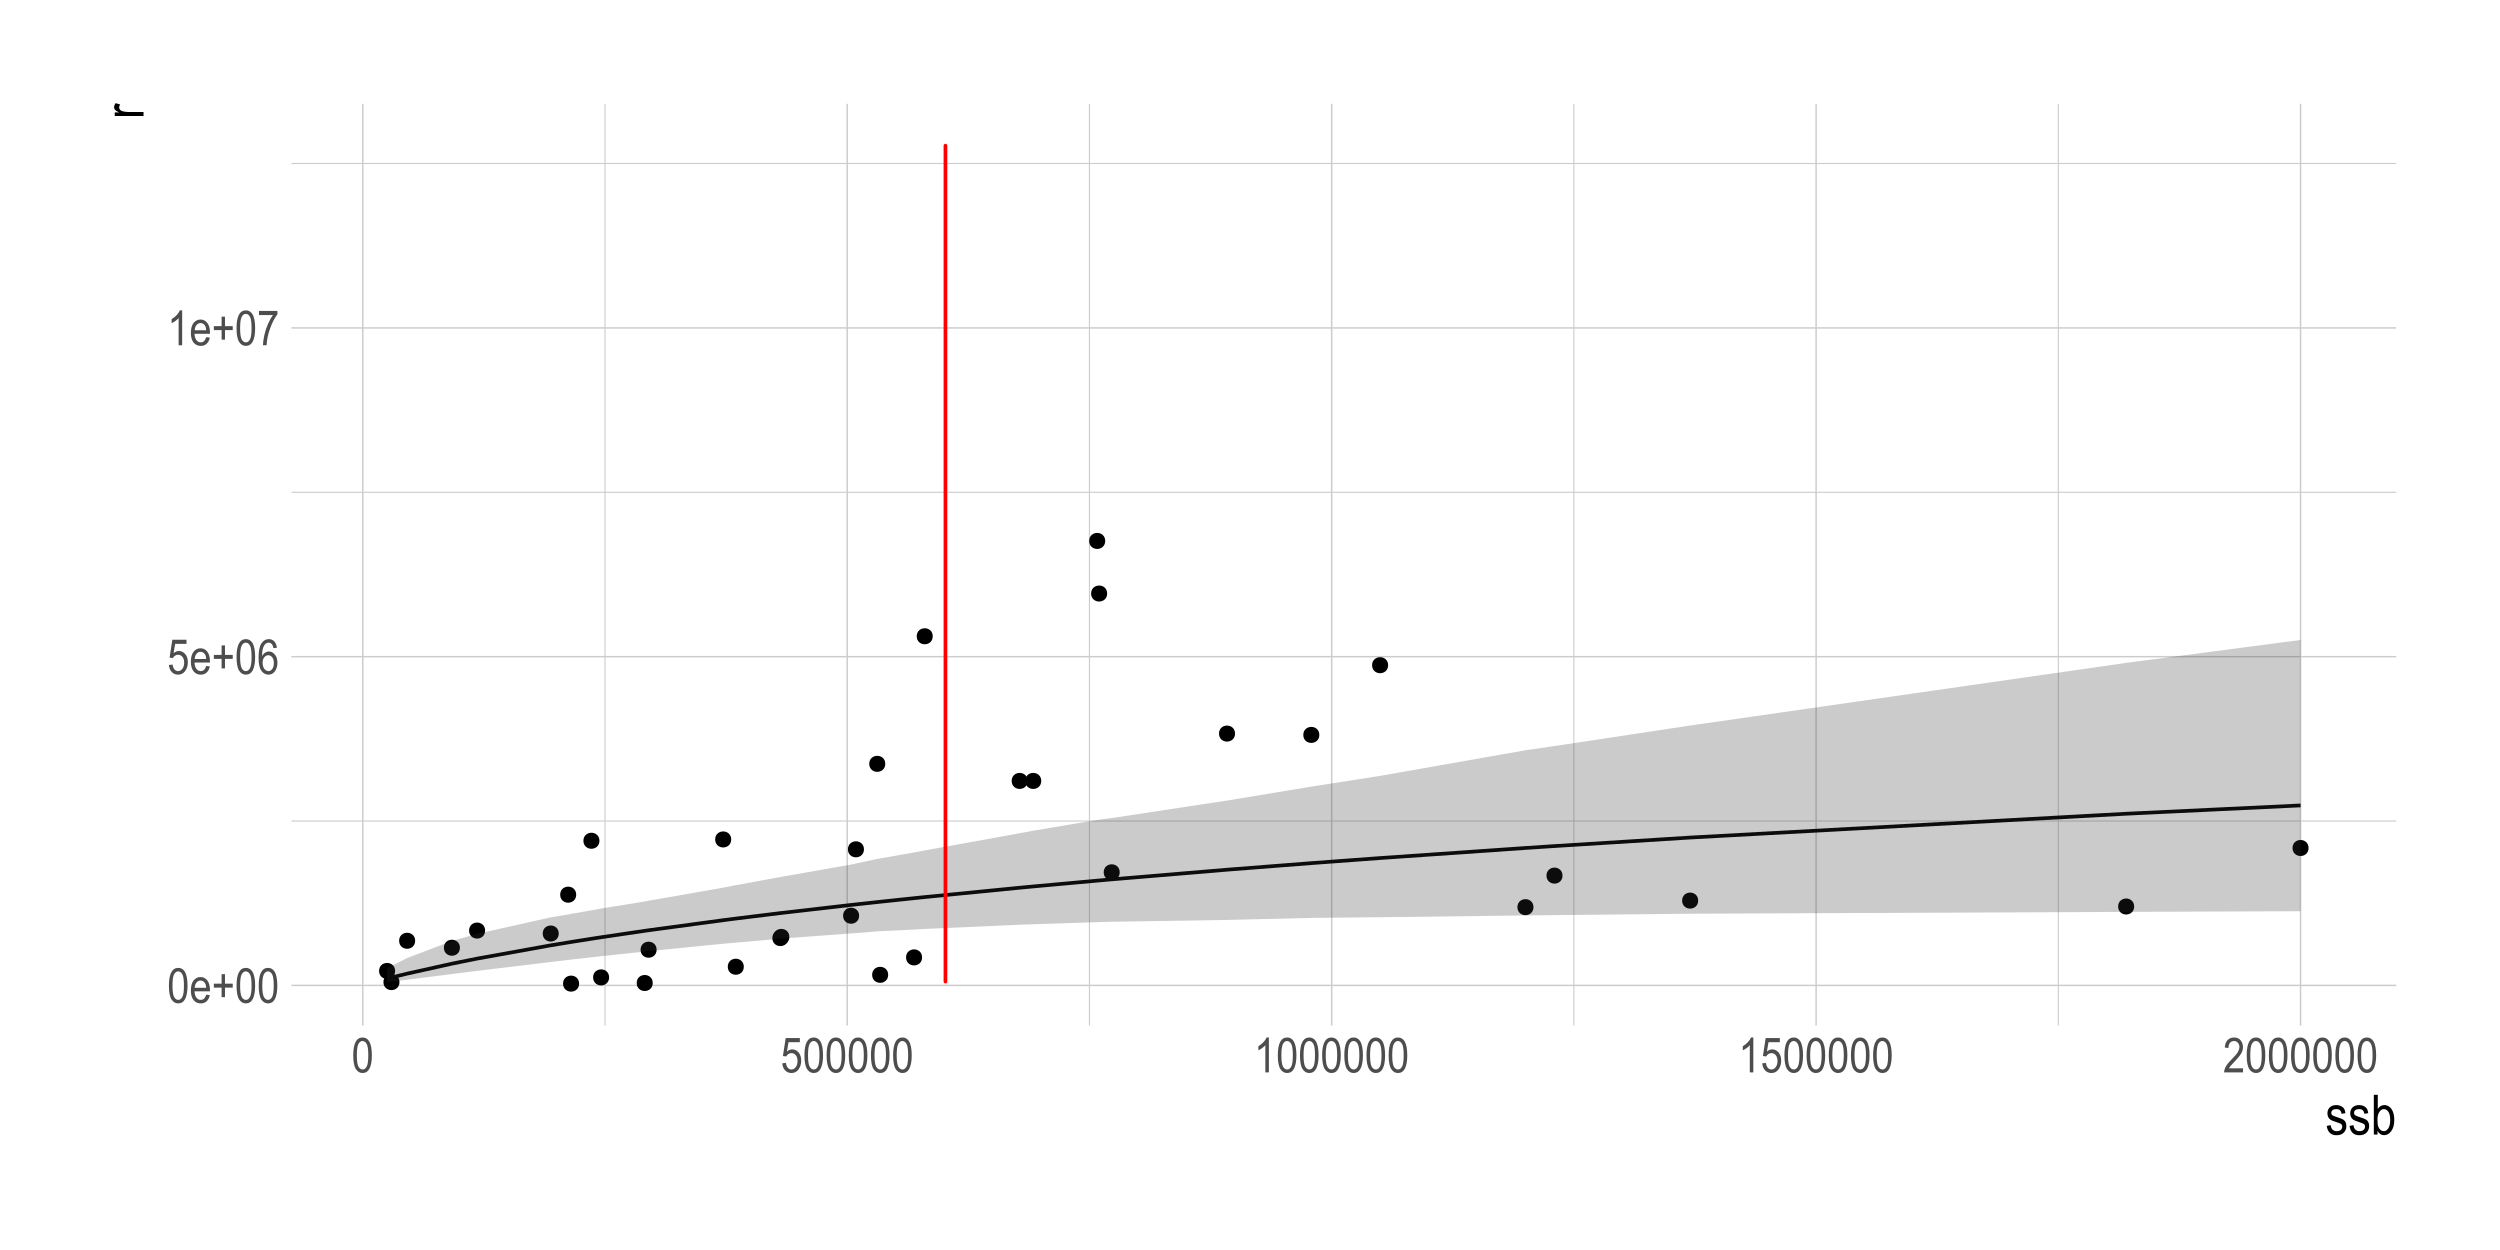 <?xml version="1.0" encoding="UTF-8"?>
<svg xmlns="http://www.w3.org/2000/svg" xmlns:xlink="http://www.w3.org/1999/xlink" width="720pt" height="360pt" viewBox="0 0 720 360" version="1.1">
<defs>
<g>
<symbol overflow="visible" id="glyph0-0">
<path style="stroke:none;" d="M 0.297 0 L 0.297 -8.75 L 2.953 -8.75 L 2.953 0 Z M 0.625 -0.359 L 2.641 -0.359 L 2.641 -8.453 L 0.625 -8.453 Z M 0.625 -0.359 "/>
</symbol>
<symbol overflow="visible" id="glyph0-1">
<path style="stroke:none;" d="M 0.453 -4.938 C 0.453 -6.625 0.676 -7.898 1.125 -8.766 C 1.582 -9.629 2.254 -10.062 3.141 -10.062 C 3.93 -10.062 4.551 -9.711 5 -9.016 C 5.539 -8.16 5.812 -6.801 5.812 -4.938 C 5.812 -3.27 5.586 -2 5.141 -1.125 C 4.691 -0.258 4.02 0.172 3.125 0.172 C 2.344 0.172 1.703 -0.207 1.203 -0.969 C 0.703 -1.738 0.453 -3.062 0.453 -4.938 Z M 1.484 -4.938 C 1.484 -3.312 1.641 -2.223 1.953 -1.672 C 2.266 -1.117 2.664 -0.844 3.156 -0.844 C 3.613 -0.844 4 -1.117 4.312 -1.672 C 4.625 -2.234 4.781 -3.32 4.781 -4.938 C 4.781 -6.57 4.625 -7.664 4.312 -8.219 C 4 -8.77 3.594 -9.047 3.094 -9.047 C 2.633 -9.047 2.25 -8.766 1.938 -8.203 C 1.633 -7.641 1.484 -6.551 1.484 -4.938 Z M 1.484 -4.938 "/>
</symbol>
<symbol overflow="visible" id="glyph0-2">
<path style="stroke:none;" d="M 4.812 -2.344 L 5.859 -2.188 C 5.68 -1.406 5.363 -0.816 4.906 -0.422 C 4.457 -0.023 3.898 0.172 3.234 0.172 C 2.391 0.172 1.703 -0.145 1.172 -0.781 C 0.648 -1.426 0.391 -2.352 0.391 -3.562 C 0.391 -4.82 0.648 -5.781 1.172 -6.438 C 1.703 -7.094 2.375 -7.422 3.188 -7.422 C 3.957 -7.422 4.598 -7.098 5.109 -6.453 C 5.629 -5.805 5.891 -4.867 5.891 -3.641 L 5.875 -3.312 L 1.438 -3.312 C 1.477 -2.5 1.664 -1.883 2 -1.469 C 2.344 -1.051 2.754 -0.844 3.234 -0.844 C 3.992 -0.844 4.52 -1.344 4.812 -2.344 Z M 1.5 -4.328 L 4.812 -4.328 C 4.77 -4.953 4.641 -5.422 4.422 -5.734 C 4.098 -6.18 3.68 -6.406 3.172 -6.406 C 2.723 -6.406 2.336 -6.219 2.016 -5.844 C 1.703 -5.469 1.531 -4.961 1.5 -4.328 Z M 1.5 -4.328 "/>
</symbol>
<symbol overflow="visible" id="glyph0-3">
<path style="stroke:none;" d="M 2.859 -1.625 L 2.859 -4.375 L 0.625 -4.375 L 0.625 -5.516 L 2.859 -5.516 L 2.859 -8.25 L 3.828 -8.25 L 3.828 -5.516 L 6.062 -5.516 L 6.062 -4.375 L 3.828 -4.375 L 3.828 -1.625 Z M 2.859 -1.625 "/>
</symbol>
<symbol overflow="visible" id="glyph0-4">
<path style="stroke:none;" d="M 0.453 -2.625 L 1.516 -2.734 C 1.598 -2.098 1.785 -1.625 2.078 -1.312 C 2.367 -1 2.703 -0.844 3.078 -0.844 C 3.555 -0.844 3.969 -1.062 4.312 -1.5 C 4.664 -1.938 4.844 -2.535 4.844 -3.297 C 4.844 -4.016 4.672 -4.57 4.328 -4.969 C 3.992 -5.363 3.578 -5.562 3.078 -5.562 C 2.773 -5.562 2.488 -5.473 2.219 -5.297 C 1.945 -5.129 1.738 -4.895 1.594 -4.594 L 0.641 -4.734 L 1.438 -9.891 L 5.516 -9.891 L 5.516 -8.703 L 2.25 -8.703 L 1.797 -6.016 C 2.285 -6.43 2.801 -6.641 3.344 -6.641 C 4.031 -6.641 4.629 -6.348 5.141 -5.766 C 5.648 -5.18 5.906 -4.391 5.906 -3.391 C 5.906 -2.41 5.648 -1.57 5.141 -0.875 C 4.629 -0.176 3.945 0.172 3.094 0.172 C 2.383 0.172 1.785 -0.07 1.297 -0.562 C 0.805 -1.062 0.523 -1.75 0.453 -2.625 Z M 0.453 -2.625 "/>
</symbol>
<symbol overflow="visible" id="glyph0-5">
<path style="stroke:none;" d="M 5.688 -7.562 L 4.688 -7.469 C 4.594 -7.988 4.453 -8.359 4.266 -8.578 C 3.992 -8.891 3.672 -9.047 3.297 -9.047 C 2.703 -9.047 2.227 -8.68 1.875 -7.953 C 1.57 -7.328 1.422 -6.398 1.422 -5.172 C 1.648 -5.609 1.938 -5.938 2.281 -6.156 C 2.633 -6.383 3.008 -6.5 3.406 -6.5 C 4.051 -6.5 4.617 -6.203 5.109 -5.609 C 5.598 -5.023 5.844 -4.238 5.844 -3.25 C 5.844 -2.582 5.719 -1.973 5.469 -1.422 C 5.227 -0.879 4.914 -0.477 4.531 -0.219 C 4.145 0.039 3.723 0.172 3.266 0.172 C 2.441 0.172 1.758 -0.203 1.219 -0.953 C 0.676 -1.703 0.406 -2.945 0.406 -4.688 C 0.406 -6.625 0.68 -8.004 1.234 -8.828 C 1.785 -9.648 2.492 -10.062 3.359 -10.062 C 3.984 -10.062 4.504 -9.848 4.922 -9.422 C 5.348 -8.992 5.602 -8.375 5.688 -7.562 Z M 1.578 -3.25 C 1.578 -2.52 1.742 -1.938 2.078 -1.5 C 2.422 -1.062 2.82 -0.844 3.281 -0.844 C 3.676 -0.844 4.031 -1.047 4.344 -1.453 C 4.656 -1.867 4.812 -2.441 4.812 -3.172 C 4.812 -3.879 4.656 -4.43 4.344 -4.828 C 4.031 -5.223 3.648 -5.422 3.203 -5.422 C 2.766 -5.422 2.383 -5.223 2.062 -4.828 C 1.738 -4.441 1.578 -3.914 1.578 -3.25 Z M 1.578 -3.25 "/>
</symbol>
<symbol overflow="visible" id="glyph0-6">
<path style="stroke:none;" d="M 4.266 0 L 3.25 0 L 3.25 -7.844 C 3.02 -7.57 2.707 -7.289 2.312 -7 C 1.914 -6.719 1.555 -6.504 1.234 -6.359 L 1.234 -7.547 C 1.785 -7.867 2.273 -8.258 2.703 -8.719 C 3.129 -9.176 3.43 -9.625 3.609 -10.062 L 4.266 -10.062 Z M 4.266 0 "/>
</symbol>
<symbol overflow="visible" id="glyph0-7">
<path style="stroke:none;" d="M 0.531 -8.703 L 0.531 -9.891 L 5.844 -9.891 L 5.844 -8.938 C 5.051 -7.906 4.352 -6.562 3.75 -4.906 C 3.145 -3.258 2.801 -1.625 2.719 0 L 1.672 0 C 1.691 -0.844 1.828 -1.82 2.078 -2.938 C 2.328 -4.051 2.672 -5.113 3.109 -6.125 C 3.555 -7.133 4.035 -7.992 4.547 -8.703 Z M 0.531 -8.703 "/>
</symbol>
<symbol overflow="visible" id="glyph0-8">
<path style="stroke:none;" d="M 5.781 -1.188 L 5.781 0 L 0.344 0 C 0.332 -0.477 0.477 -1.016 0.781 -1.609 C 1.082 -2.203 1.633 -2.898 2.438 -3.703 C 3.383 -4.641 4.004 -5.363 4.297 -5.875 C 4.586 -6.395 4.734 -6.875 4.734 -7.312 C 4.734 -7.82 4.582 -8.238 4.281 -8.562 C 3.977 -8.883 3.609 -9.047 3.172 -9.047 C 2.703 -9.047 2.316 -8.867 2.016 -8.516 C 1.723 -8.172 1.578 -7.676 1.578 -7.031 L 0.531 -7.172 C 0.602 -8.129 0.875 -8.848 1.344 -9.328 C 1.82 -9.816 2.445 -10.062 3.219 -10.062 C 4.051 -10.062 4.68 -9.781 5.109 -9.219 C 5.547 -8.656 5.766 -8.008 5.766 -7.281 C 5.766 -6.645 5.594 -6.035 5.25 -5.453 C 4.914 -4.867 4.281 -4.086 3.344 -3.109 C 2.738 -2.492 2.348 -2.07 2.172 -1.844 C 1.992 -1.625 1.852 -1.406 1.75 -1.188 Z M 5.781 -1.188 "/>
</symbol>
<symbol overflow="visible" id="glyph1-0">
<path style="stroke:none;" d="M 0.344 0 L 0.344 -10 L 3.391 -10 L 3.391 0 Z M 0.719 -0.422 L 3.031 -0.422 L 3.031 -9.672 L 0.719 -9.672 Z M 0.719 -0.422 "/>
</symbol>
<symbol overflow="visible" id="glyph1-1">
<path style="stroke:none;" d="M 0.406 -2.484 L 1.547 -2.703 C 1.617 -2.117 1.805 -1.68 2.109 -1.391 C 2.41 -1.109 2.812 -0.969 3.312 -0.969 C 3.812 -0.969 4.195 -1.094 4.469 -1.344 C 4.738 -1.594 4.875 -1.906 4.875 -2.281 C 4.875 -2.613 4.758 -2.867 4.531 -3.047 C 4.363 -3.172 3.973 -3.328 3.359 -3.516 C 2.461 -3.797 1.863 -4.031 1.562 -4.219 C 1.258 -4.414 1.023 -4.676 0.859 -5 C 0.691 -5.32 0.609 -5.688 0.609 -6.094 C 0.609 -6.801 0.832 -7.375 1.281 -7.812 C 1.738 -8.258 2.367 -8.484 3.172 -8.484 C 3.672 -8.484 4.113 -8.391 4.5 -8.203 C 4.883 -8.023 5.176 -7.781 5.375 -7.469 C 5.582 -7.164 5.723 -6.727 5.797 -6.156 L 4.672 -5.969 C 4.566 -6.875 4.078 -7.328 3.203 -7.328 C 2.703 -7.328 2.328 -7.227 2.078 -7.031 C 1.836 -6.832 1.719 -6.578 1.719 -6.266 C 1.719 -5.953 1.832 -5.707 2.062 -5.531 C 2.207 -5.426 2.625 -5.258 3.312 -5.031 C 4.27 -4.727 4.891 -4.484 5.172 -4.297 C 5.453 -4.117 5.672 -3.875 5.828 -3.562 C 5.984 -3.258 6.062 -2.895 6.062 -2.469 C 6.062 -1.676 5.805 -1.031 5.297 -0.531 C 4.797 -0.039 4.113 0.203 3.25 0.203 C 1.613 0.203 0.664 -0.691 0.406 -2.484 Z M 0.406 -2.484 "/>
</symbol>
<symbol overflow="visible" id="glyph1-2">
<path style="stroke:none;" d="M 1.906 0 L 0.844 0 L 0.844 -11.453 L 1.984 -11.453 L 1.984 -7.375 C 2.234 -7.75 2.508 -8.023 2.812 -8.203 C 3.125 -8.391 3.473 -8.484 3.859 -8.484 C 4.391 -8.484 4.867 -8.32 5.297 -8 C 5.734 -7.688 6.082 -7.207 6.344 -6.562 C 6.602 -5.914 6.734 -5.133 6.734 -4.219 C 6.734 -2.812 6.438 -1.723 5.844 -0.953 C 5.258 -0.191 4.578 0.188 3.797 0.188 C 3.398 0.188 3.039 0.082 2.719 -0.125 C 2.406 -0.332 2.133 -0.641 1.906 -1.047 Z M 1.891 -4.219 C 1.891 -3.352 1.969 -2.707 2.125 -2.281 C 2.281 -1.852 2.5 -1.523 2.781 -1.297 C 3.07 -1.078 3.395 -0.969 3.75 -0.969 C 4.219 -0.969 4.633 -1.234 5 -1.766 C 5.375 -2.305 5.562 -3.109 5.562 -4.172 C 5.562 -5.254 5.383 -6.051 5.031 -6.562 C 4.676 -7.07 4.238 -7.328 3.719 -7.328 C 3.25 -7.328 2.828 -7.062 2.453 -6.531 C 2.078 -6 1.891 -5.227 1.891 -4.219 Z M 1.891 -4.219 "/>
</symbol>
<symbol overflow="visible" id="glyph2-0">
<path style="stroke:none;" d="M 0 -0.344 L -10 -0.344 L -10 -3.391 L 0 -3.391 Z M -0.422 -0.719 L -0.422 -3.031 L -9.672 -3.031 L -9.672 -0.719 Z M -0.422 -0.719 "/>
</symbol>
<symbol overflow="visible" id="glyph2-1">
<path style="stroke:none;" d="M 0 -0.844 L -8.297 -0.844 L -8.297 -1.891 L -7.047 -1.891 C -7.629 -2.148 -8.016 -2.391 -8.203 -2.609 C -8.391 -2.836 -8.484 -3.086 -8.484 -3.359 C -8.484 -3.742 -8.332 -4.141 -8.031 -4.547 L -6.734 -4.156 C -6.93 -3.863 -7.031 -3.582 -7.031 -3.312 C -7.031 -3.07 -6.941 -2.848 -6.766 -2.641 C -6.598 -2.441 -6.363 -2.301 -6.062 -2.219 C -5.52 -2.07 -4.945 -2 -4.344 -2 L 0 -2 Z M 0 -0.844 "/>
</symbol>
</g>
<clipPath id="clip1">
  <path d="M 83.926 236 L 690.109 236 L 690.109 237 L 83.926 237 Z M 83.926 236 "/>
</clipPath>
<clipPath id="clip2">
  <path d="M 83.926 141 L 690.109 141 L 690.109 142 L 83.926 142 Z M 83.926 141 "/>
</clipPath>
<clipPath id="clip3">
  <path d="M 83.926 46 L 690.109 46 L 690.109 48 L 83.926 48 Z M 83.926 46 "/>
</clipPath>
<clipPath id="clip4">
  <path d="M 174 29.887 L 175 29.887 L 175 295.348 L 174 295.348 Z M 174 29.887 "/>
</clipPath>
<clipPath id="clip5">
  <path d="M 313 29.887 L 314 29.887 L 314 295.348 L 313 295.348 Z M 313 29.887 "/>
</clipPath>
<clipPath id="clip6">
  <path d="M 453 29.887 L 454 29.887 L 454 295.348 L 453 295.348 Z M 453 29.887 "/>
</clipPath>
<clipPath id="clip7">
  <path d="M 592 29.887 L 593 29.887 L 593 295.348 L 592 295.348 Z M 592 29.887 "/>
</clipPath>
<clipPath id="clip8">
  <path d="M 83.926 283 L 690.109 283 L 690.109 285 L 83.926 285 Z M 83.926 283 "/>
</clipPath>
<clipPath id="clip9">
  <path d="M 83.926 188 L 690.109 188 L 690.109 190 L 83.926 190 Z M 83.926 188 "/>
</clipPath>
<clipPath id="clip10">
  <path d="M 83.926 94 L 690.109 94 L 690.109 95 L 83.926 95 Z M 83.926 94 "/>
</clipPath>
<clipPath id="clip11">
  <path d="M 104 29.887 L 105 29.887 L 105 295.348 L 104 295.348 Z M 104 29.887 "/>
</clipPath>
<clipPath id="clip12">
  <path d="M 243 29.887 L 245 29.887 L 245 295.348 L 243 295.348 Z M 243 29.887 "/>
</clipPath>
<clipPath id="clip13">
  <path d="M 383 29.887 L 384 29.887 L 384 295.348 L 383 295.348 Z M 383 29.887 "/>
</clipPath>
<clipPath id="clip14">
  <path d="M 522 29.887 L 524 29.887 L 524 295.348 L 522 295.348 Z M 522 29.887 "/>
</clipPath>
<clipPath id="clip15">
  <path d="M 662 29.887 L 663 29.887 L 663 295.348 L 662 295.348 Z M 662 29.887 "/>
</clipPath>
</defs>
<g id="surface194">
<rect x="0" y="0" width="720" height="360" style="fill:rgb(100%,100%,100%);fill-opacity:1;stroke:none;"/>
<g clip-path="url(#clip1)" clip-rule="nonzero">
<path style="fill:none;stroke-width:0.32;stroke-linecap:butt;stroke-linejoin:round;stroke:rgb(80%,80%,80%);stroke-opacity:1;stroke-miterlimit:10;" d="M 83.926 236.457 L 690.113 236.457 "/>
</g>
<g clip-path="url(#clip2)" clip-rule="nonzero">
<path style="fill:none;stroke-width:0.32;stroke-linecap:butt;stroke-linejoin:round;stroke:rgb(80%,80%,80%);stroke-opacity:1;stroke-miterlimit:10;" d="M 83.926 141.777 L 690.113 141.777 "/>
</g>
<g clip-path="url(#clip3)" clip-rule="nonzero">
<path style="fill:none;stroke-width:0.32;stroke-linecap:butt;stroke-linejoin:round;stroke:rgb(80%,80%,80%);stroke-opacity:1;stroke-miterlimit:10;" d="M 83.926 47.094 L 690.113 47.094 "/>
</g>
<g clip-path="url(#clip4)" clip-rule="nonzero">
<path style="fill:none;stroke-width:0.32;stroke-linecap:butt;stroke-linejoin:round;stroke:rgb(80%,80%,80%);stroke-opacity:1;stroke-miterlimit:10;" d="M 174.238 295.352 L 174.238 29.887 "/>
</g>
<g clip-path="url(#clip5)" clip-rule="nonzero">
<path style="fill:none;stroke-width:0.32;stroke-linecap:butt;stroke-linejoin:round;stroke:rgb(80%,80%,80%);stroke-opacity:1;stroke-miterlimit:10;" d="M 313.758 295.352 L 313.758 29.887 "/>
</g>
<g clip-path="url(#clip6)" clip-rule="nonzero">
<path style="fill:none;stroke-width:0.32;stroke-linecap:butt;stroke-linejoin:round;stroke:rgb(80%,80%,80%);stroke-opacity:1;stroke-miterlimit:10;" d="M 453.277 295.352 L 453.277 29.887 "/>
</g>
<g clip-path="url(#clip7)" clip-rule="nonzero">
<path style="fill:none;stroke-width:0.32;stroke-linecap:butt;stroke-linejoin:round;stroke:rgb(80%,80%,80%);stroke-opacity:1;stroke-miterlimit:10;" d="M 592.797 295.352 L 592.797 29.887 "/>
</g>
<g clip-path="url(#clip8)" clip-rule="nonzero">
<path style="fill:none;stroke-width:0.427;stroke-linecap:butt;stroke-linejoin:round;stroke:rgb(80%,80%,80%);stroke-opacity:1;stroke-miterlimit:10;" d="M 83.926 283.797 L 690.113 283.797 "/>
</g>
<g clip-path="url(#clip9)" clip-rule="nonzero">
<path style="fill:none;stroke-width:0.427;stroke-linecap:butt;stroke-linejoin:round;stroke:rgb(80%,80%,80%);stroke-opacity:1;stroke-miterlimit:10;" d="M 83.926 189.117 L 690.113 189.117 "/>
</g>
<g clip-path="url(#clip10)" clip-rule="nonzero">
<path style="fill:none;stroke-width:0.427;stroke-linecap:butt;stroke-linejoin:round;stroke:rgb(80%,80%,80%);stroke-opacity:1;stroke-miterlimit:10;" d="M 83.926 94.438 L 690.113 94.438 "/>
</g>
<g clip-path="url(#clip11)" clip-rule="nonzero">
<path style="fill:none;stroke-width:0.427;stroke-linecap:butt;stroke-linejoin:round;stroke:rgb(80%,80%,80%);stroke-opacity:1;stroke-miterlimit:10;" d="M 104.477 295.352 L 104.477 29.887 "/>
</g>
<g clip-path="url(#clip12)" clip-rule="nonzero">
<path style="fill:none;stroke-width:0.427;stroke-linecap:butt;stroke-linejoin:round;stroke:rgb(80%,80%,80%);stroke-opacity:1;stroke-miterlimit:10;" d="M 243.996 295.352 L 243.996 29.887 "/>
</g>
<g clip-path="url(#clip13)" clip-rule="nonzero">
<path style="fill:none;stroke-width:0.427;stroke-linecap:butt;stroke-linejoin:round;stroke:rgb(80%,80%,80%);stroke-opacity:1;stroke-miterlimit:10;" d="M 383.52 295.352 L 383.52 29.887 "/>
</g>
<g clip-path="url(#clip14)" clip-rule="nonzero">
<path style="fill:none;stroke-width:0.427;stroke-linecap:butt;stroke-linejoin:round;stroke:rgb(80%,80%,80%);stroke-opacity:1;stroke-miterlimit:10;" d="M 523.039 295.352 L 523.039 29.887 "/>
</g>
<g clip-path="url(#clip15)" clip-rule="nonzero">
<path style="fill:none;stroke-width:0.427;stroke-linecap:butt;stroke-linejoin:round;stroke:rgb(80%,80%,80%);stroke-opacity:1;stroke-miterlimit:10;" d="M 662.559 295.352 L 662.559 29.887 "/>
</g>
<path style="fill-rule:nonzero;fill:rgb(0%,0%,0%);fill-opacity:1;stroke-width:0.709;stroke-linecap:round;stroke-linejoin:round;stroke:rgb(0%,0%,0%);stroke-opacity:1;stroke-miterlimit:10;" d="M 322.129 251.227 C 322.129 253.836 318.219 253.836 318.219 251.227 C 318.219 248.621 322.129 248.621 322.129 251.227 "/>
<path style="fill-rule:nonzero;fill:rgb(0%,0%,0%);fill-opacity:1;stroke-width:0.709;stroke-linecap:round;stroke-linejoin:round;stroke:rgb(0%,0%,0%);stroke-opacity:1;stroke-miterlimit:10;" d="M 226.699 270.164 C 226.699 272.77 222.789 272.77 222.789 270.164 C 222.789 267.559 226.699 267.559 226.699 270.164 "/>
<path style="fill-rule:nonzero;fill:rgb(0%,0%,0%);fill-opacity:1;stroke-width:0.709;stroke-linecap:round;stroke-linejoin:round;stroke:rgb(0%,0%,0%);stroke-opacity:1;stroke-miterlimit:10;" d="M 255.441 280.75 C 255.441 283.355 251.531 283.355 251.531 280.75 C 251.531 278.145 255.441 278.145 255.441 280.75 "/>
<path style="fill-rule:nonzero;fill:rgb(0%,0%,0%);fill-opacity:1;stroke-width:0.709;stroke-linecap:round;stroke-linejoin:round;stroke:rgb(0%,0%,0%);stroke-opacity:1;stroke-miterlimit:10;" d="M 175.074 281.488 C 175.074 284.094 171.168 284.094 171.168 281.488 C 171.168 278.883 175.074 278.883 175.074 281.488 "/>
<path style="fill-rule:nonzero;fill:rgb(0%,0%,0%);fill-opacity:1;stroke-width:0.709;stroke-linecap:round;stroke-linejoin:round;stroke:rgb(0%,0%,0%);stroke-opacity:1;stroke-miterlimit:10;" d="M 132.105 272.949 C 132.105 275.555 128.195 275.555 128.195 272.949 C 128.195 270.344 132.105 270.344 132.105 272.949 "/>
<path style="fill-rule:nonzero;fill:rgb(0%,0%,0%);fill-opacity:1;stroke-width:0.709;stroke-linecap:round;stroke-linejoin:round;stroke:rgb(0%,0%,0%);stroke-opacity:1;stroke-miterlimit:10;" d="M 139.359 268.008 C 139.359 270.613 135.449 270.613 135.449 268.008 C 135.449 265.398 139.359 265.398 139.359 268.008 "/>
<path style="fill-rule:nonzero;fill:rgb(0%,0%,0%);fill-opacity:1;stroke-width:0.709;stroke-linecap:round;stroke-linejoin:round;stroke:rgb(0%,0%,0%);stroke-opacity:1;stroke-miterlimit:10;" d="M 188.75 273.516 C 188.75 276.121 184.84 276.121 184.84 273.516 C 184.84 270.91 188.75 270.91 188.75 273.516 "/>
<path style="fill-rule:nonzero;fill:rgb(0%,0%,0%);fill-opacity:1;stroke-width:0.709;stroke-linecap:round;stroke-linejoin:round;stroke:rgb(0%,0%,0%);stroke-opacity:1;stroke-miterlimit:10;" d="M 265.207 275.73 C 265.207 278.34 261.297 278.34 261.297 275.73 C 261.297 273.125 265.207 273.125 265.207 275.73 "/>
<path style="fill-rule:nonzero;fill:rgb(0%,0%,0%);fill-opacity:1;stroke-width:0.709;stroke-linecap:round;stroke-linejoin:round;stroke:rgb(0%,0%,0%);stroke-opacity:1;stroke-miterlimit:10;" d="M 187.633 283.105 C 187.633 285.711 183.723 285.711 183.723 283.105 C 183.723 280.5 187.633 280.5 187.633 283.105 "/>
<path style="fill-rule:nonzero;fill:rgb(0%,0%,0%);fill-opacity:1;stroke-width:0.709;stroke-linecap:round;stroke-linejoin:round;stroke:rgb(0%,0%,0%);stroke-opacity:1;stroke-miterlimit:10;" d="M 166.426 283.285 C 166.426 285.891 162.516 285.891 162.516 283.285 C 162.516 280.676 166.426 280.676 166.426 283.285 "/>
<path style="fill-rule:nonzero;fill:rgb(0%,0%,0%);fill-opacity:1;stroke-width:0.709;stroke-linecap:round;stroke-linejoin:round;stroke:rgb(0%,0%,0%);stroke-opacity:1;stroke-miterlimit:10;" d="M 114.691 282.844 C 114.691 285.449 110.781 285.449 110.781 282.844 C 110.781 280.234 114.691 280.234 114.691 282.844 "/>
<path style="fill-rule:nonzero;fill:rgb(0%,0%,0%);fill-opacity:1;stroke-width:0.709;stroke-linecap:round;stroke-linejoin:round;stroke:rgb(0%,0%,0%);stroke-opacity:1;stroke-miterlimit:10;" d="M 113.438 279.633 C 113.438 282.238 109.527 282.238 109.527 279.633 C 109.527 277.027 113.438 277.027 113.438 279.633 "/>
<path style="fill-rule:nonzero;fill:rgb(0%,0%,0%);fill-opacity:1;stroke-width:0.709;stroke-linecap:round;stroke-linejoin:round;stroke:rgb(0%,0%,0%);stroke-opacity:1;stroke-miterlimit:10;" d="M 119.211 270.941 C 119.211 273.547 115.301 273.547 115.301 270.941 C 115.301 268.336 119.211 268.336 119.211 270.941 "/>
<path style="fill-rule:nonzero;fill:rgb(0%,0%,0%);fill-opacity:1;stroke-width:0.709;stroke-linecap:round;stroke-linejoin:round;stroke:rgb(0%,0%,0%);stroke-opacity:1;stroke-miterlimit:10;" d="M 160.566 268.859 C 160.566 271.465 156.656 271.465 156.656 268.859 C 156.656 266.25 160.566 266.25 160.566 268.859 "/>
<path style="fill-rule:nonzero;fill:rgb(0%,0%,0%);fill-opacity:1;stroke-width:0.709;stroke-linecap:round;stroke-linejoin:round;stroke:rgb(0%,0%,0%);stroke-opacity:1;stroke-miterlimit:10;" d="M 210.234 241.762 C 210.234 244.367 206.324 244.367 206.324 241.762 C 206.324 239.152 210.234 239.152 210.234 241.762 "/>
<path style="fill-rule:nonzero;fill:rgb(0%,0%,0%);fill-opacity:1;stroke-width:0.709;stroke-linecap:round;stroke-linejoin:round;stroke:rgb(0%,0%,0%);stroke-opacity:1;stroke-miterlimit:10;" d="M 248.465 244.602 C 248.465 247.207 244.555 247.207 244.555 244.602 C 244.555 241.996 248.465 241.996 248.465 244.602 "/>
<path style="fill-rule:nonzero;fill:rgb(0%,0%,0%);fill-opacity:1;stroke-width:0.709;stroke-linecap:round;stroke-linejoin:round;stroke:rgb(0%,0%,0%);stroke-opacity:1;stroke-miterlimit:10;" d="M 355.336 211.273 C 355.336 213.879 351.426 213.879 351.426 211.273 C 351.426 208.668 355.336 208.668 355.336 211.273 "/>
<path style="fill-rule:nonzero;fill:rgb(0%,0%,0%);fill-opacity:1;stroke-width:0.709;stroke-linecap:round;stroke-linejoin:round;stroke:rgb(0%,0%,0%);stroke-opacity:1;stroke-miterlimit:10;" d="M 247.07 263.727 C 247.07 266.332 243.16 266.332 243.16 263.727 C 243.16 261.121 247.07 261.121 247.07 263.727 "/>
<path style="fill-rule:nonzero;fill:rgb(0%,0%,0%);fill-opacity:1;stroke-width:0.709;stroke-linecap:round;stroke-linejoin:round;stroke:rgb(0%,0%,0%);stroke-opacity:1;stroke-miterlimit:10;" d="M 449.652 252.176 C 449.652 254.781 445.742 254.781 445.742 252.176 C 445.742 249.57 449.652 249.57 449.652 252.176 "/>
<path style="fill-rule:nonzero;fill:rgb(0%,0%,0%);fill-opacity:1;stroke-width:0.709;stroke-linecap:round;stroke-linejoin:round;stroke:rgb(0%,0%,0%);stroke-opacity:1;stroke-miterlimit:10;" d="M 226.977 269.824 C 226.977 272.43 223.066 272.43 223.066 269.824 C 223.066 267.219 226.977 267.219 226.977 269.824 "/>
<path style="fill-rule:nonzero;fill:rgb(0%,0%,0%);fill-opacity:1;stroke-width:0.709;stroke-linecap:round;stroke-linejoin:round;stroke:rgb(0%,0%,0%);stroke-opacity:1;stroke-miterlimit:10;" d="M 318.504 170.938 C 318.504 173.543 314.594 173.543 314.594 170.938 C 314.594 168.332 318.504 168.332 318.504 170.938 "/>
<path style="fill-rule:nonzero;fill:rgb(0%,0%,0%);fill-opacity:1;stroke-width:0.709;stroke-linecap:round;stroke-linejoin:round;stroke:rgb(0%,0%,0%);stroke-opacity:1;stroke-miterlimit:10;" d="M 165.59 257.668 C 165.59 260.273 161.68 260.273 161.68 257.668 C 161.68 255.059 165.59 255.059 165.59 257.668 "/>
<path style="fill-rule:nonzero;fill:rgb(0%,0%,0%);fill-opacity:1;stroke-width:0.709;stroke-linecap:round;stroke-linejoin:round;stroke:rgb(0%,0%,0%);stroke-opacity:1;stroke-miterlimit:10;" d="M 614.285 261.074 C 614.285 263.68 610.375 263.68 610.375 261.074 C 610.375 258.469 614.285 258.469 614.285 261.074 "/>
<path style="fill-rule:nonzero;fill:rgb(0%,0%,0%);fill-opacity:1;stroke-width:0.709;stroke-linecap:round;stroke-linejoin:round;stroke:rgb(0%,0%,0%);stroke-opacity:1;stroke-miterlimit:10;" d="M 213.863 278.422 C 213.863 281.027 209.953 281.027 209.953 278.422 C 209.953 275.812 213.863 275.812 213.863 278.422 "/>
<path style="fill-rule:nonzero;fill:rgb(0%,0%,0%);fill-opacity:1;stroke-width:0.709;stroke-linecap:round;stroke-linejoin:round;stroke:rgb(0%,0%,0%);stroke-opacity:1;stroke-miterlimit:10;" d="M 254.602 219.984 C 254.602 222.59 250.691 222.59 250.691 219.984 C 250.691 217.379 254.602 217.379 254.602 219.984 "/>
<path style="fill-rule:nonzero;fill:rgb(0%,0%,0%);fill-opacity:1;stroke-width:0.709;stroke-linecap:round;stroke-linejoin:round;stroke:rgb(0%,0%,0%);stroke-opacity:1;stroke-miterlimit:10;" d="M 172.285 242.141 C 172.285 244.746 168.375 244.746 168.375 242.141 C 168.375 239.531 172.285 239.531 172.285 242.141 "/>
<path style="fill-rule:nonzero;fill:rgb(0%,0%,0%);fill-opacity:1;stroke-width:0.709;stroke-linecap:round;stroke-linejoin:round;stroke:rgb(0%,0%,0%);stroke-opacity:1;stroke-miterlimit:10;" d="M 441.281 261.266 C 441.281 263.871 437.371 263.871 437.371 261.266 C 437.371 258.656 441.281 258.656 441.281 261.266 "/>
<path style="fill-rule:nonzero;fill:rgb(0%,0%,0%);fill-opacity:1;stroke-width:0.709;stroke-linecap:round;stroke-linejoin:round;stroke:rgb(0%,0%,0%);stroke-opacity:1;stroke-miterlimit:10;" d="M 299.527 224.906 C 299.527 227.512 295.617 227.512 295.617 224.906 C 295.617 222.301 299.527 222.301 299.527 224.906 "/>
<path style="fill-rule:nonzero;fill:rgb(0%,0%,0%);fill-opacity:1;stroke-width:0.709;stroke-linecap:round;stroke-linejoin:round;stroke:rgb(0%,0%,0%);stroke-opacity:1;stroke-miterlimit:10;" d="M 268.277 183.246 C 268.277 185.852 264.367 185.852 264.367 183.246 C 264.367 180.641 268.277 180.641 268.277 183.246 "/>
<path style="fill-rule:nonzero;fill:rgb(0%,0%,0%);fill-opacity:1;stroke-width:0.709;stroke-linecap:round;stroke-linejoin:round;stroke:rgb(0%,0%,0%);stroke-opacity:1;stroke-miterlimit:10;" d="M 295.621 224.906 C 295.621 227.512 291.711 227.512 291.711 224.906 C 291.711 222.301 295.621 222.301 295.621 224.906 "/>
<path style="fill-rule:nonzero;fill:rgb(0%,0%,0%);fill-opacity:1;stroke-width:0.709;stroke-linecap:round;stroke-linejoin:round;stroke:rgb(0%,0%,0%);stroke-opacity:1;stroke-miterlimit:10;" d="M 399.426 191.578 C 399.426 194.184 395.516 194.184 395.516 191.578 C 395.516 188.973 399.426 188.973 399.426 191.578 "/>
<path style="fill-rule:nonzero;fill:rgb(0%,0%,0%);fill-opacity:1;stroke-width:0.709;stroke-linecap:round;stroke-linejoin:round;stroke:rgb(0%,0%,0%);stroke-opacity:1;stroke-miterlimit:10;" d="M 317.945 155.789 C 317.945 158.395 314.035 158.395 314.035 155.789 C 314.035 153.184 317.945 153.184 317.945 155.789 "/>
<path style="fill-rule:nonzero;fill:rgb(0%,0%,0%);fill-opacity:1;stroke-width:0.709;stroke-linecap:round;stroke-linejoin:round;stroke:rgb(0%,0%,0%);stroke-opacity:1;stroke-miterlimit:10;" d="M 488.719 259.371 C 488.719 261.977 484.809 261.977 484.809 259.371 C 484.809 256.766 488.719 256.766 488.719 259.371 "/>
<path style="fill-rule:nonzero;fill:rgb(0%,0%,0%);fill-opacity:1;stroke-width:0.709;stroke-linecap:round;stroke-linejoin:round;stroke:rgb(0%,0%,0%);stroke-opacity:1;stroke-miterlimit:10;" d="M 664.512 244.223 C 664.512 246.828 660.602 246.828 660.602 244.223 C 660.602 241.617 664.512 241.617 664.512 244.223 "/>
<path style="fill-rule:nonzero;fill:rgb(0%,0%,0%);fill-opacity:1;stroke-width:0.709;stroke-linecap:round;stroke-linejoin:round;stroke:rgb(0%,0%,0%);stroke-opacity:1;stroke-miterlimit:10;" d="M 379.613 211.652 C 379.613 214.258 375.703 214.258 375.703 211.652 C 375.703 209.047 379.613 209.047 379.613 211.652 "/>
<path style="fill:none;stroke-width:1.067;stroke-linecap:butt;stroke-linejoin:round;stroke:rgb(0%,0%,0%);stroke-opacity:1;stroke-miterlimit:10;" d="M 111.48 281.848 L 112.738 281.523 L 117.258 280.406 L 130.148 277.539 L 137.402 276.078 L 158.609 272.254 L 163.633 271.43 L 164.473 271.293 L 170.332 270.363 L 173.121 269.934 L 185.68 268.074 L 186.793 267.918 L 208.281 265.012 L 211.906 264.551 L 224.742 262.969 L 225.023 262.938 L 245.113 260.621 L 246.508 260.469 L 252.648 259.801 L 253.484 259.707 L 263.25 258.676 L 266.32 258.359 L 293.668 255.664 L 297.574 255.297 L 315.988 253.625 L 316.547 253.574 L 320.176 253.254 L 353.383 250.473 L 377.656 248.582 L 397.469 247.117 L 439.324 244.219 L 447.695 243.668 L 486.762 241.215 L 612.332 234.355 L 662.559 231.961 "/>
<path style=" stroke:none;fill-rule:nonzero;fill:rgb(20%,20%,20%);fill-opacity:0.251;" d="M 111.48 278.879 L 112.738 278.211 L 117.258 275.906 L 130.148 271.004 L 137.402 268.949 L 158.609 264.188 L 163.633 263.371 L 164.473 263.191 L 170.332 262.18 L 173.121 261.652 L 185.68 259.629 L 186.793 259.402 L 208.281 255.637 L 211.906 254.93 L 224.742 252.57 L 225.023 252.527 L 245.113 248.988 L 246.508 248.688 L 252.648 247.375 L 253.484 247.223 L 263.25 245.504 L 266.32 244.914 L 293.668 239.969 L 297.574 239.238 L 315.988 236.152 L 316.547 236.066 L 320.176 235.594 L 353.383 230.559 L 377.656 226.543 L 397.469 223.449 L 439.324 216.07 L 447.695 214.859 L 486.762 208.949 L 612.332 190.906 L 662.559 184.305 L 662.559 262.434 L 612.332 262.617 L 486.762 263.152 L 447.695 263.555 L 439.324 263.645 L 397.469 264.164 L 377.656 264.359 L 353.383 264.941 L 320.176 265.469 L 316.547 265.57 L 315.988 265.586 L 297.574 266.18 L 293.668 266.316 L 266.32 267.539 L 263.25 267.711 L 253.484 268.184 L 252.648 268.234 L 246.508 268.734 L 245.113 268.82 L 225.023 270.305 L 224.742 270.328 L 211.906 271.484 L 208.281 271.789 L 186.793 273.934 L 185.68 274.051 L 173.121 275.383 L 170.332 275.695 L 164.473 276.359 L 163.633 276.457 L 158.609 277.059 L 137.402 279.605 L 130.148 280.516 L 117.258 282.145 L 112.738 282.727 L 111.48 282.891 Z M 111.48 278.879 "/>
<path style="fill:none;stroke-width:1.067;stroke-linecap:round;stroke-linejoin:round;stroke:rgb(100%,0%,0%);stroke-opacity:1;stroke-miterlimit:10;" d="M 272.289 282.684 L 272.289 41.953 Z M 272.289 282.684 "/>
<g style="fill:rgb(30.196%,30.196%,30.196%);fill-opacity:1;">
  <use xlink:href="#glyph0-1" x="48.195" y="288.809"/>
  <use xlink:href="#glyph0-2" x="54.58" y="288.809"/>
  <use xlink:href="#glyph0-3" x="60.965" y="288.809"/>
  <use xlink:href="#glyph0-1" x="67.671" y="288.809"/>
  <use xlink:href="#glyph0-1" x="74.056" y="288.809"/>
</g>
<g style="fill:rgb(30.196%,30.196%,30.196%);fill-opacity:1;">
  <use xlink:href="#glyph0-4" x="48.195" y="194.129"/>
  <use xlink:href="#glyph0-2" x="54.58" y="194.129"/>
  <use xlink:href="#glyph0-3" x="60.965" y="194.129"/>
  <use xlink:href="#glyph0-1" x="67.671" y="194.129"/>
  <use xlink:href="#glyph0-5" x="74.056" y="194.129"/>
</g>
<g style="fill:rgb(30.196%,30.196%,30.196%);fill-opacity:1;">
  <use xlink:href="#glyph0-6" x="48.195" y="99.445"/>
  <use xlink:href="#glyph0-2" x="54.58" y="99.445"/>
  <use xlink:href="#glyph0-3" x="60.965" y="99.445"/>
  <use xlink:href="#glyph0-1" x="67.671" y="99.445"/>
  <use xlink:href="#glyph0-7" x="74.056" y="99.445"/>
</g>
<g style="fill:rgb(30.196%,30.196%,30.196%);fill-opacity:1;">
  <use xlink:href="#glyph0-1" x="101.285" y="308.859"/>
</g>
<g style="fill:rgb(30.196%,30.196%,30.196%);fill-opacity:1;">
  <use xlink:href="#glyph0-4" x="224.84" y="308.859"/>
  <use xlink:href="#glyph0-1" x="231.225" y="308.859"/>
  <use xlink:href="#glyph0-1" x="237.609" y="308.859"/>
  <use xlink:href="#glyph0-1" x="243.994" y="308.859"/>
  <use xlink:href="#glyph0-1" x="250.379" y="308.859"/>
  <use xlink:href="#glyph0-1" x="256.764" y="308.859"/>
</g>
<g style="fill:rgb(30.196%,30.196%,30.196%);fill-opacity:1;">
  <use xlink:href="#glyph0-6" x="361.172" y="308.859"/>
  <use xlink:href="#glyph0-1" x="367.557" y="308.859"/>
  <use xlink:href="#glyph0-1" x="373.941" y="308.859"/>
  <use xlink:href="#glyph0-1" x="380.326" y="308.859"/>
  <use xlink:href="#glyph0-1" x="386.711" y="308.859"/>
  <use xlink:href="#glyph0-1" x="393.096" y="308.859"/>
  <use xlink:href="#glyph0-1" x="399.48" y="308.859"/>
</g>
<g style="fill:rgb(30.196%,30.196%,30.196%);fill-opacity:1;">
  <use xlink:href="#glyph0-6" x="500.691" y="308.859"/>
  <use xlink:href="#glyph0-4" x="507.076" y="308.859"/>
  <use xlink:href="#glyph0-1" x="513.461" y="308.859"/>
  <use xlink:href="#glyph0-1" x="519.846" y="308.859"/>
  <use xlink:href="#glyph0-1" x="526.23" y="308.859"/>
  <use xlink:href="#glyph0-1" x="532.615" y="308.859"/>
  <use xlink:href="#glyph0-1" x="539" y="308.859"/>
</g>
<g style="fill:rgb(30.196%,30.196%,30.196%);fill-opacity:1;">
  <use xlink:href="#glyph0-8" x="640.211" y="308.859"/>
  <use xlink:href="#glyph0-1" x="646.596" y="308.859"/>
  <use xlink:href="#glyph0-1" x="652.98" y="308.859"/>
  <use xlink:href="#glyph0-1" x="659.365" y="308.859"/>
  <use xlink:href="#glyph0-1" x="665.75" y="308.859"/>
  <use xlink:href="#glyph0-1" x="672.135" y="308.859"/>
  <use xlink:href="#glyph0-1" x="678.52" y="308.859"/>
</g>
<g style="fill:rgb(0%,0%,0%);fill-opacity:1;">
  <use xlink:href="#glyph1-1" x="669.691" y="326.746"/>
  <use xlink:href="#glyph1-1" x="676.254" y="326.746"/>
  <use xlink:href="#glyph1-2" x="682.816" y="326.746"/>
</g>
<g style="fill:rgb(0%,0%,0%);fill-opacity:1;">
  <use xlink:href="#glyph2-1" x="41.34" y="34.254"/>
</g>
</g>
</svg>
